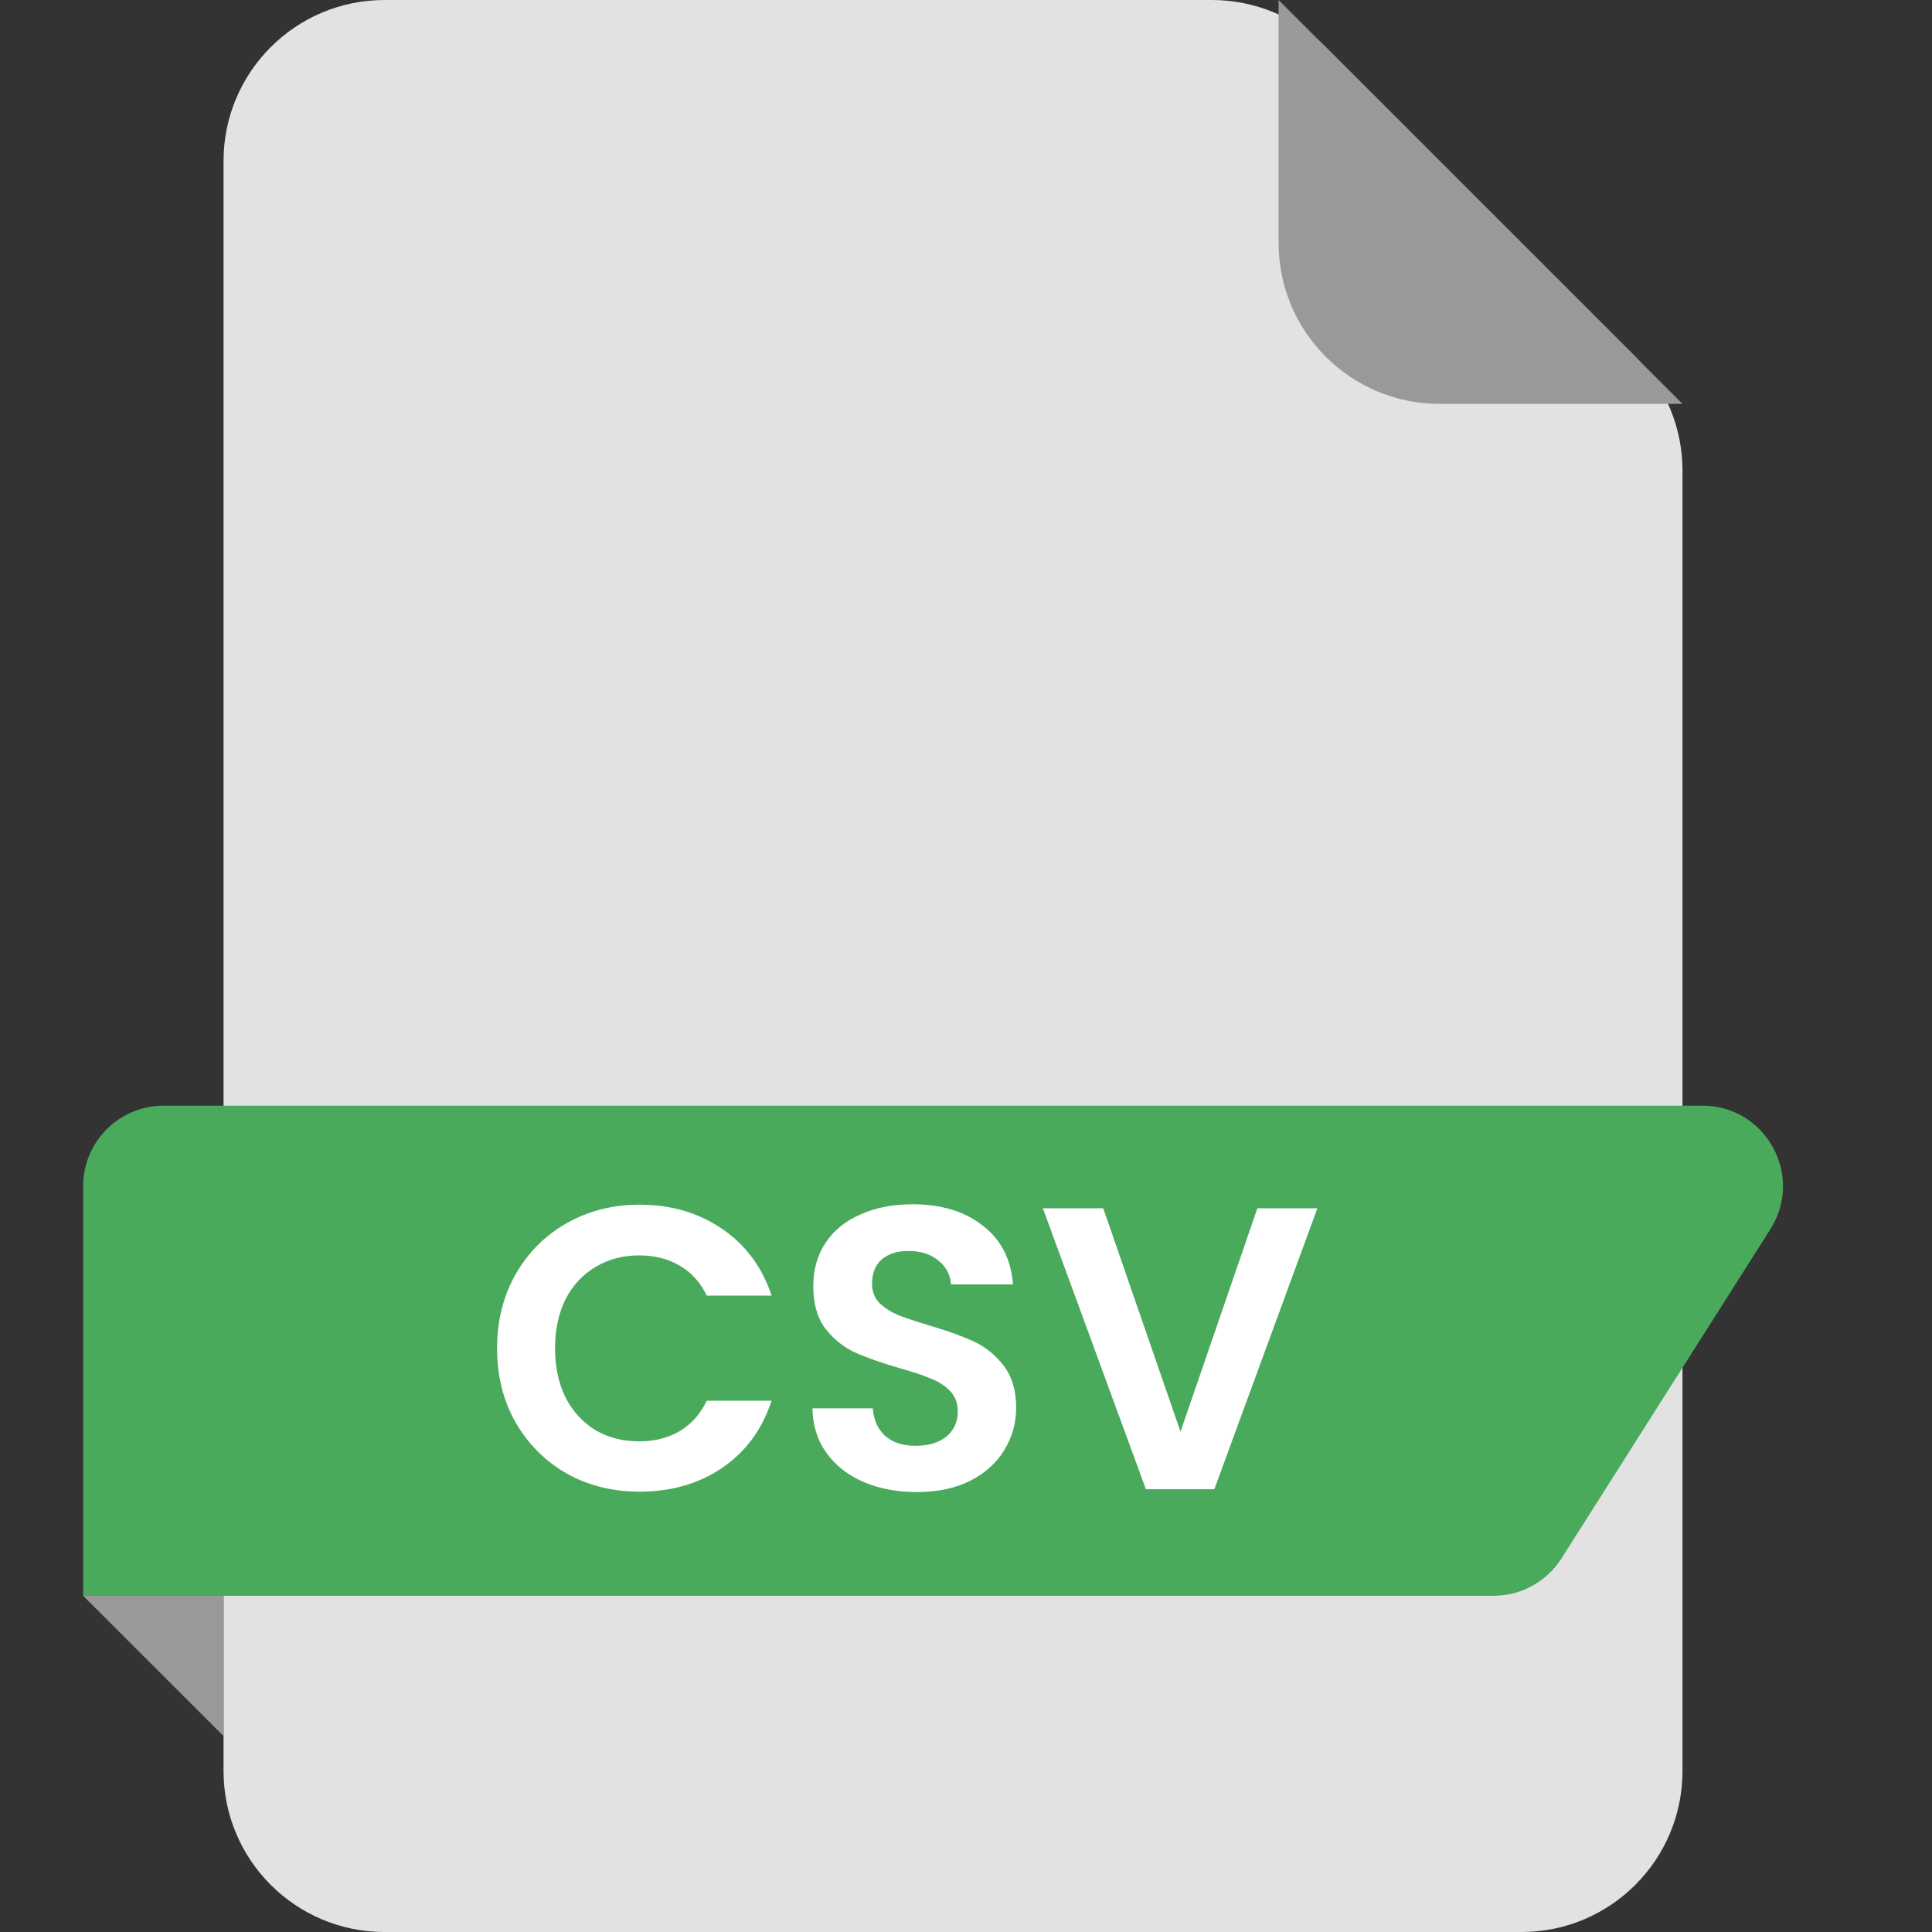 <svg width="48" height="48" viewBox="0 0 48 48" fill="none" xmlns="http://www.w3.org/2000/svg">
<rect x="0" y="0" width="48" height="48" fill="#333333" stroke="none"/>
<path d="M30.111 0C31.172 0 32.189 0.421 32.939 1.172L40.63 8.862C41.38 9.612 41.801 10.63 41.801 11.69V44C41.801 46.209 40.01 48 37.801 48H9.554C7.345 48 5.554 46.209 5.554 44V4C5.554 1.791 7.345 0 9.554 0H30.111Z" fill="#E2E2E2"/>
<path d="M41.801 10.034H35.766C33.557 10.034 31.766 8.243 31.766 6.034V0L41.801 10.034Z" fill="#999999"/>
<path d="M38.795 38.718C38.428 39.296 37.791 39.647 37.106 39.647H2.066V29.47C2.066 28.365 2.962 27.47 4.066 27.47H42.296C43.873 27.47 44.829 29.21 43.984 30.541L38.795 38.718Z" fill="#4AAA5C"/>
<path d="M5.554 43.133V39.647H2.066L5.554 43.133Z" fill="#999999"/>
<path d="M12.35 33.5C12.35 32.813 12.503 32.2 12.81 31.66C13.123 31.113 13.547 30.69 14.08 30.39C14.62 30.083 15.223 29.93 15.89 29.93C16.67 29.93 17.353 30.13 17.94 30.53C18.527 30.93 18.937 31.483 19.17 32.19H17.56C17.4 31.857 17.173 31.607 16.88 31.44C16.593 31.273 16.26 31.19 15.88 31.19C15.473 31.19 15.11 31.287 14.79 31.48C14.477 31.667 14.23 31.933 14.05 32.28C13.877 32.627 13.79 33.033 13.79 33.5C13.79 33.96 13.877 34.367 14.05 34.72C14.23 35.067 14.477 35.337 14.79 35.53C15.11 35.717 15.473 35.81 15.88 35.81C16.26 35.81 16.593 35.727 16.88 35.56C17.173 35.387 17.4 35.133 17.56 34.8H19.17C18.937 35.513 18.527 36.07 17.94 36.47C17.36 36.863 16.677 37.06 15.89 37.06C15.223 37.06 14.62 36.91 14.08 36.61C13.547 36.303 13.123 35.88 12.81 35.34C12.503 34.8 12.35 34.187 12.35 33.5ZM22.776 37.07C22.289 37.07 21.849 36.987 21.456 36.82C21.069 36.653 20.762 36.413 20.536 36.1C20.309 35.787 20.192 35.417 20.186 34.99H21.686C21.706 35.277 21.806 35.503 21.986 35.67C22.172 35.837 22.426 35.92 22.746 35.92C23.072 35.92 23.329 35.843 23.516 35.69C23.702 35.53 23.796 35.323 23.796 35.07C23.796 34.863 23.732 34.693 23.606 34.56C23.479 34.427 23.319 34.323 23.126 34.25C22.939 34.17 22.679 34.083 22.346 33.99C21.892 33.857 21.522 33.727 21.236 33.6C20.956 33.467 20.712 33.27 20.506 33.01C20.306 32.743 20.206 32.39 20.206 31.95C20.206 31.537 20.309 31.177 20.516 30.87C20.722 30.563 21.012 30.33 21.386 30.17C21.759 30.003 22.186 29.92 22.666 29.92C23.386 29.92 23.969 30.097 24.416 30.45C24.869 30.797 25.119 31.283 25.166 31.91H23.626C23.612 31.67 23.509 31.473 23.316 31.32C23.129 31.16 22.879 31.08 22.566 31.08C22.292 31.08 22.072 31.15 21.906 31.29C21.746 31.43 21.666 31.633 21.666 31.9C21.666 32.087 21.726 32.243 21.846 32.37C21.972 32.49 22.126 32.59 22.306 32.67C22.492 32.743 22.752 32.83 23.086 32.93C23.539 33.063 23.909 33.197 24.196 33.33C24.482 33.463 24.729 33.663 24.936 33.93C25.142 34.197 25.246 34.547 25.246 34.98C25.246 35.353 25.149 35.7 24.956 36.02C24.762 36.34 24.479 36.597 24.106 36.79C23.732 36.977 23.289 37.07 22.776 37.07ZM32.73 30.02L30.169 37H28.47L25.91 30.02H27.41L29.329 35.57L31.239 30.02H32.73Z" fill="white"/>
</svg>
